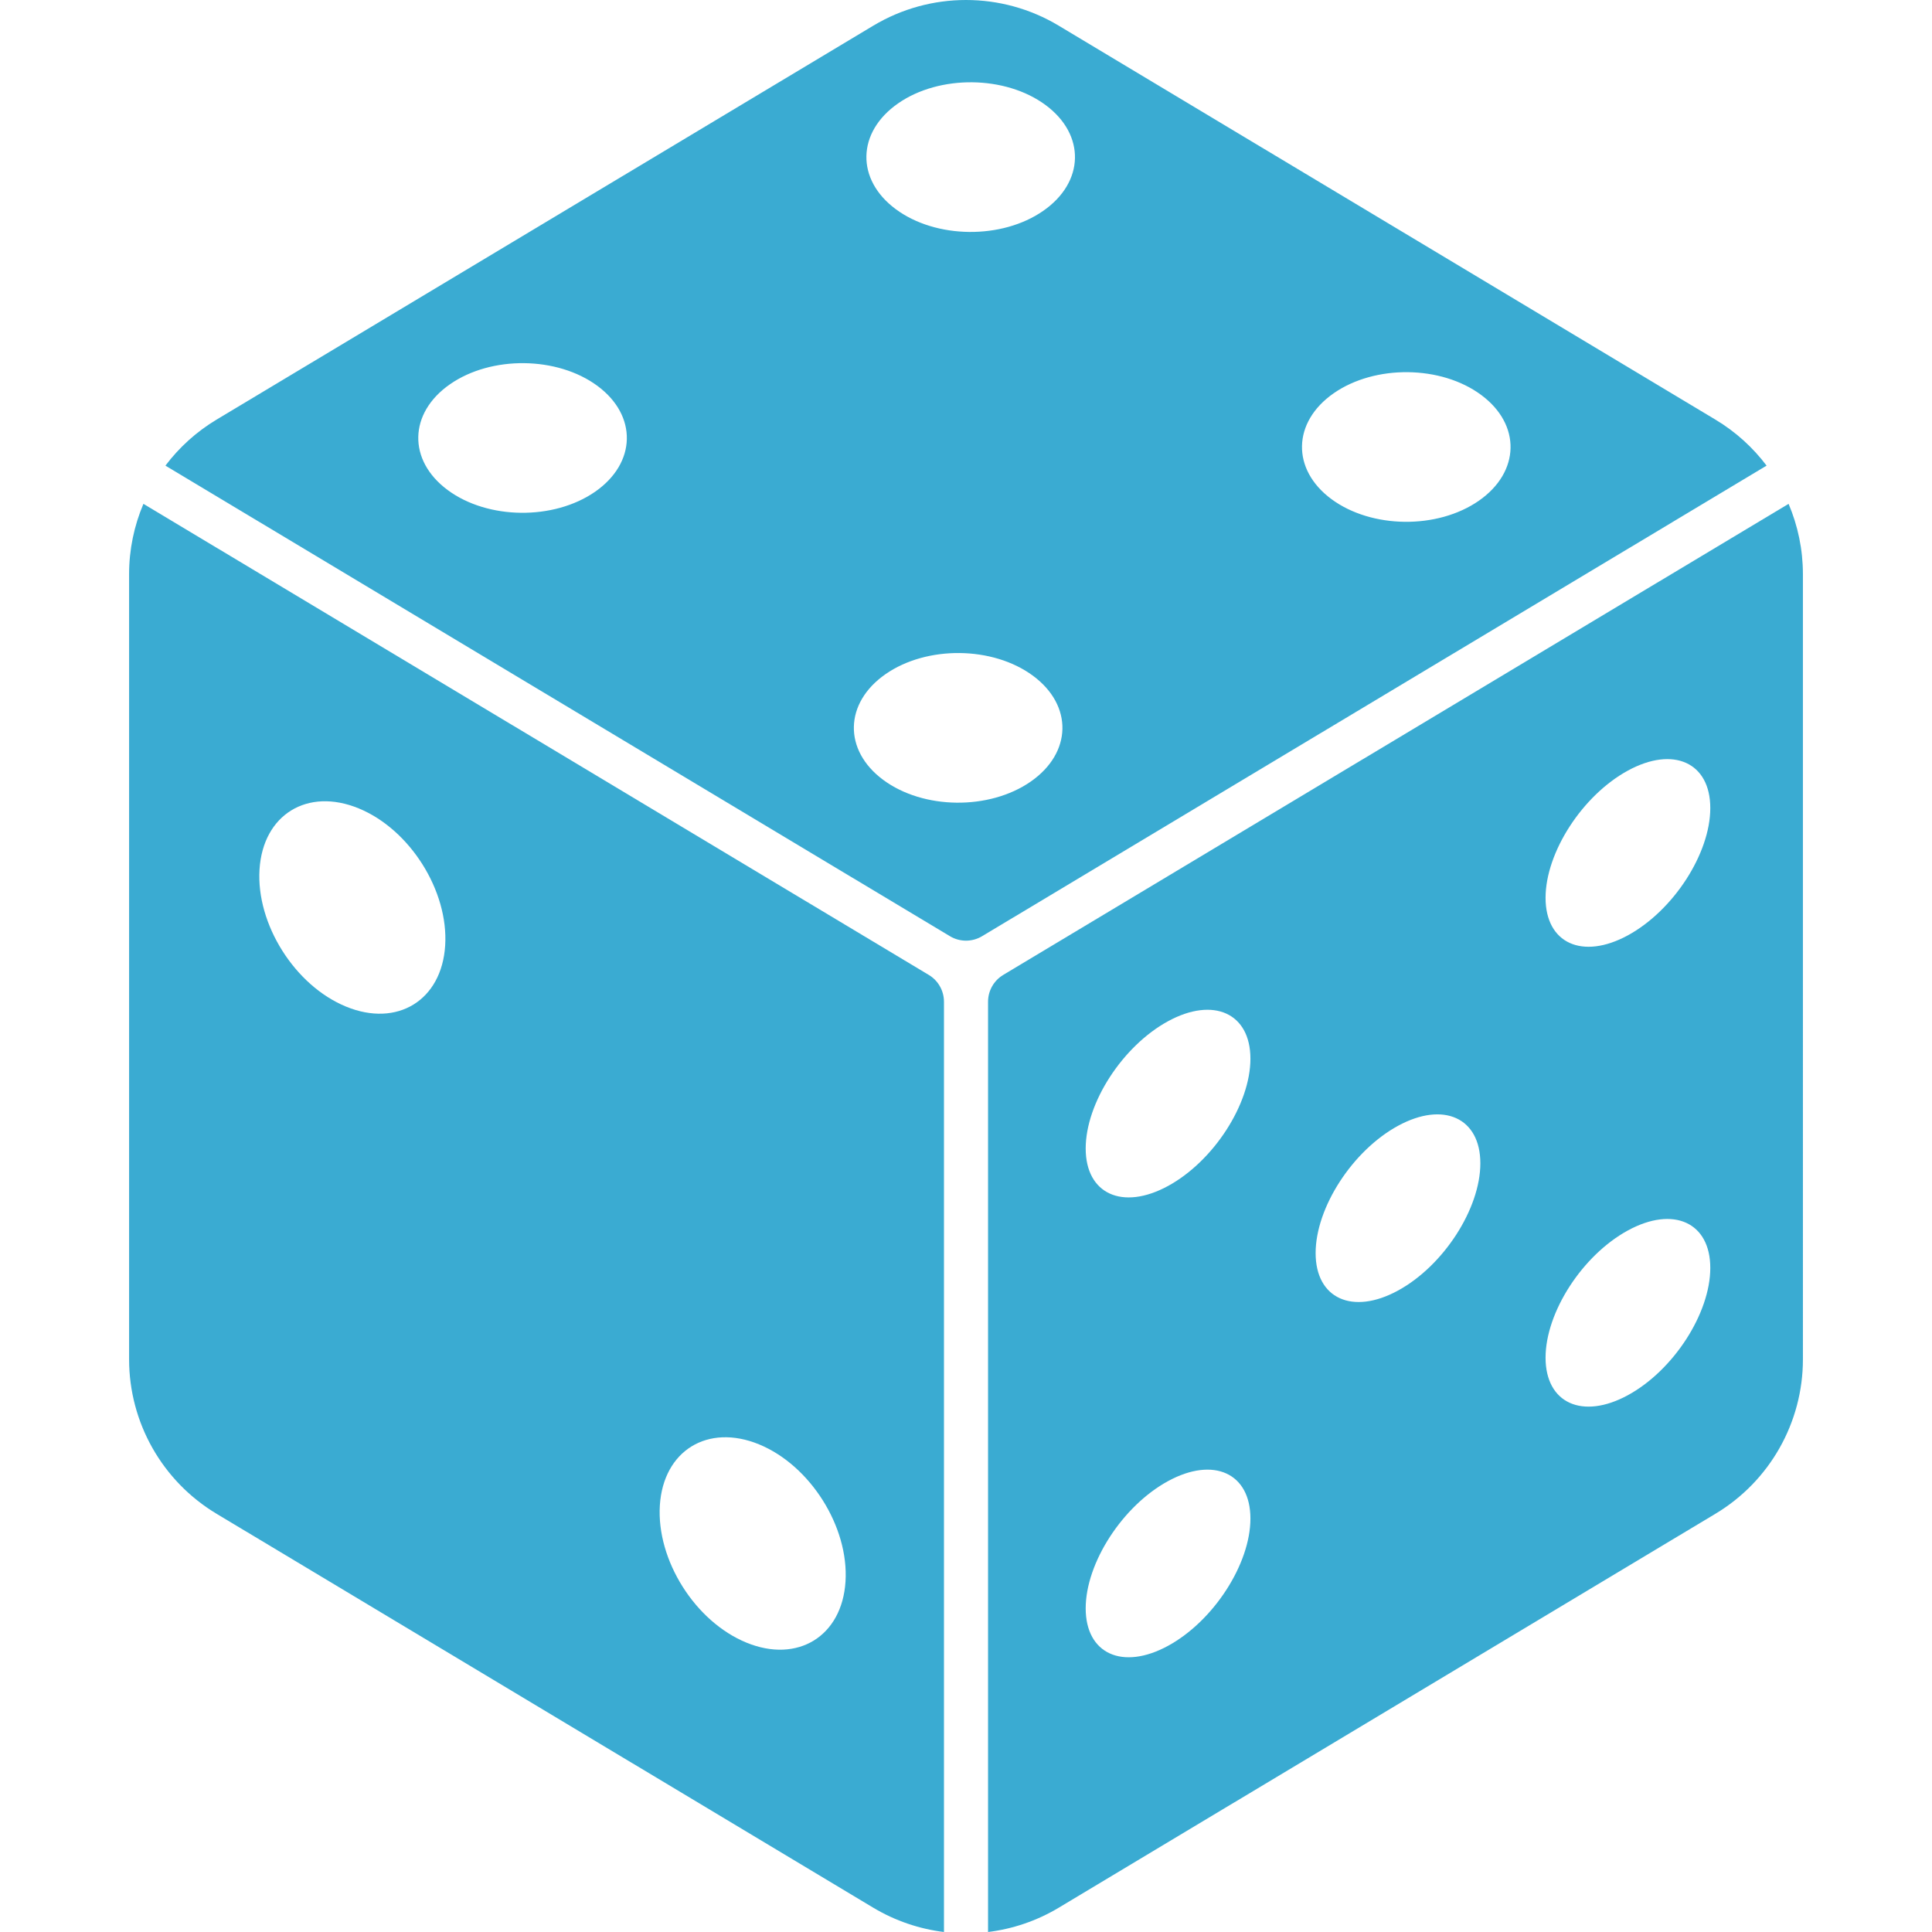 <!--?xml version="1.0" encoding="utf-8"?-->
<!-- Generator: Adobe Illustrator 18.1.1, SVG Export Plug-In . SVG Version: 6.00 Build 0)  -->

<svg version="1.1" id="_x32_" xmlns="http://www.w3.org/2000/svg" xmlns:xlink="http://www.w3.org/1999/xlink" x="0px" y="0px" viewBox="0 0 512 512" style="width: 256px; height: 256px; opacity: 1;" xml:space="preserve">
<style type="text/css">
	.st0{fill:#4B4B4B;}
</style>
<g>
	<path class="st0" d="M246.141,258.366L38.008,133.523c-2.46,5.802-3.798,12.116-3.798,18.62v208.084
		c0,16.773,8.802,32.311,23.182,40.938l174.052,104.408c5.828,3.488,12.206,5.621,18.717,6.428V265.472
		C250.161,262.556,248.635,259.865,246.141,258.366z M91.703,266.76c-13.578-5.576-23.848-21.86-22.926-36.365
		c0.924-14.513,12.686-21.747,26.271-16.17c13.583,5.576,23.849,21.852,22.926,36.365C117.056,265.095,105.29,272.344,91.703,266.76
		z M197.802,435.307c-13.59-5.576-23.852-21.867-22.934-36.372c0.928-14.505,12.686-21.739,26.275-16.17
		c13.583,5.576,23.853,21.86,22.926,36.372C223.147,433.634,211.385,440.883,197.802,435.307z" style="fill: rgb(58, 171, 210);"></path>
	<path class="st0" d="M454.608,111.204L280.561,6.797C272.996,2.261,264.507,0,256,0c-8.504,0-16.995,2.268-24.557,6.797
		L57.392,111.204c-5.342,3.203-9.912,7.37-13.552,12.192l207.903,124.707c2.622,1.575,5.896,1.575,8.518,0l207.903-124.707
		C464.525,118.574,459.955,114.407,454.608,111.204z M157.712,130.314c-10.96,7.61-28.457,7.422-39.077-0.452
		c-10.621-7.86-10.346-20.413,0.617-28.031c10.96-7.626,28.457-7.422,39.082,0.437C168.954,110.134,168.675,122.688,157.712,130.314
		z M273.154,207.127c-10.968,7.625-28.46,7.429-39.085-0.445c-10.621-7.859-10.342-20.413,0.614-28.031
		c10.964-7.626,28.461-7.422,39.081,0.438C284.389,186.955,284.11,199.509,273.154,207.127z M276.473,55.873
		c-10.96,7.626-28.456,7.43-39.081-0.437c-10.621-7.86-10.342-20.42,0.614-28.038c10.967-7.626,28.464-7.422,39.084,0.437
		C287.716,35.702,287.433,48.255,276.473,55.873z M391.909,132.702c-10.961,7.619-28.457,7.415-39.082-0.444
		c-10.62-7.859-10.342-20.42,0.622-28.046c10.956-7.611,28.456-7.422,39.077,0.452C403.147,112.523,402.868,125.076,391.909,132.702
		z" style="fill: rgb(58, 171, 210);"></path>
	<path class="st0" d="M473.996,133.523L265.864,258.366c-2.494,1.499-4.02,4.19-4.02,7.106V512
		c6.511-0.799,12.889-2.939,18.718-6.428l174.047-104.408c14.385-8.627,23.182-24.165,23.182-40.938V152.143
		C477.79,145.64,476.453,139.325,473.996,133.523z M309.549,436.158c-12.06,6.57-21.83,2.125-21.83-9.931
		c0-12.049,9.77-27.15,21.83-33.72c12.052-6.57,21.826-2.124,21.826,9.924C331.374,414.487,321.601,429.588,309.549,436.158z
		 M309.549,314.292c-12.06,6.571-21.83,2.125-21.83-9.931c0-12.056,9.77-27.149,21.83-33.727c12.052-6.57,21.826-2.118,21.826,9.931
		C331.374,292.62,321.601,307.722,309.549,314.292z M370.482,342.014c-12.052,6.571-21.829,2.125-21.829-9.931
		c0-12.056,9.777-27.157,21.829-33.728c12.056-6.571,21.826-2.125,21.826,9.931S382.538,335.443,370.482,342.014z M431.416,369.736
		c-12.056,6.57-21.826,2.125-21.826-9.931c0-12.056,9.769-27.157,21.826-33.728c12.056-6.571,21.829-2.125,21.829,9.931
		C453.245,348.065,443.472,363.165,431.416,369.736z M431.416,247.869c-12.056,6.571-21.826,2.117-21.826-9.931
		c0-12.056,9.769-27.156,21.826-33.728c12.056-6.57,21.829-2.125,21.829,9.931C453.245,226.198,443.472,241.291,431.416,247.869z" style="fill: rgb(58, 171, 210);"></path>
</g>
</svg>
